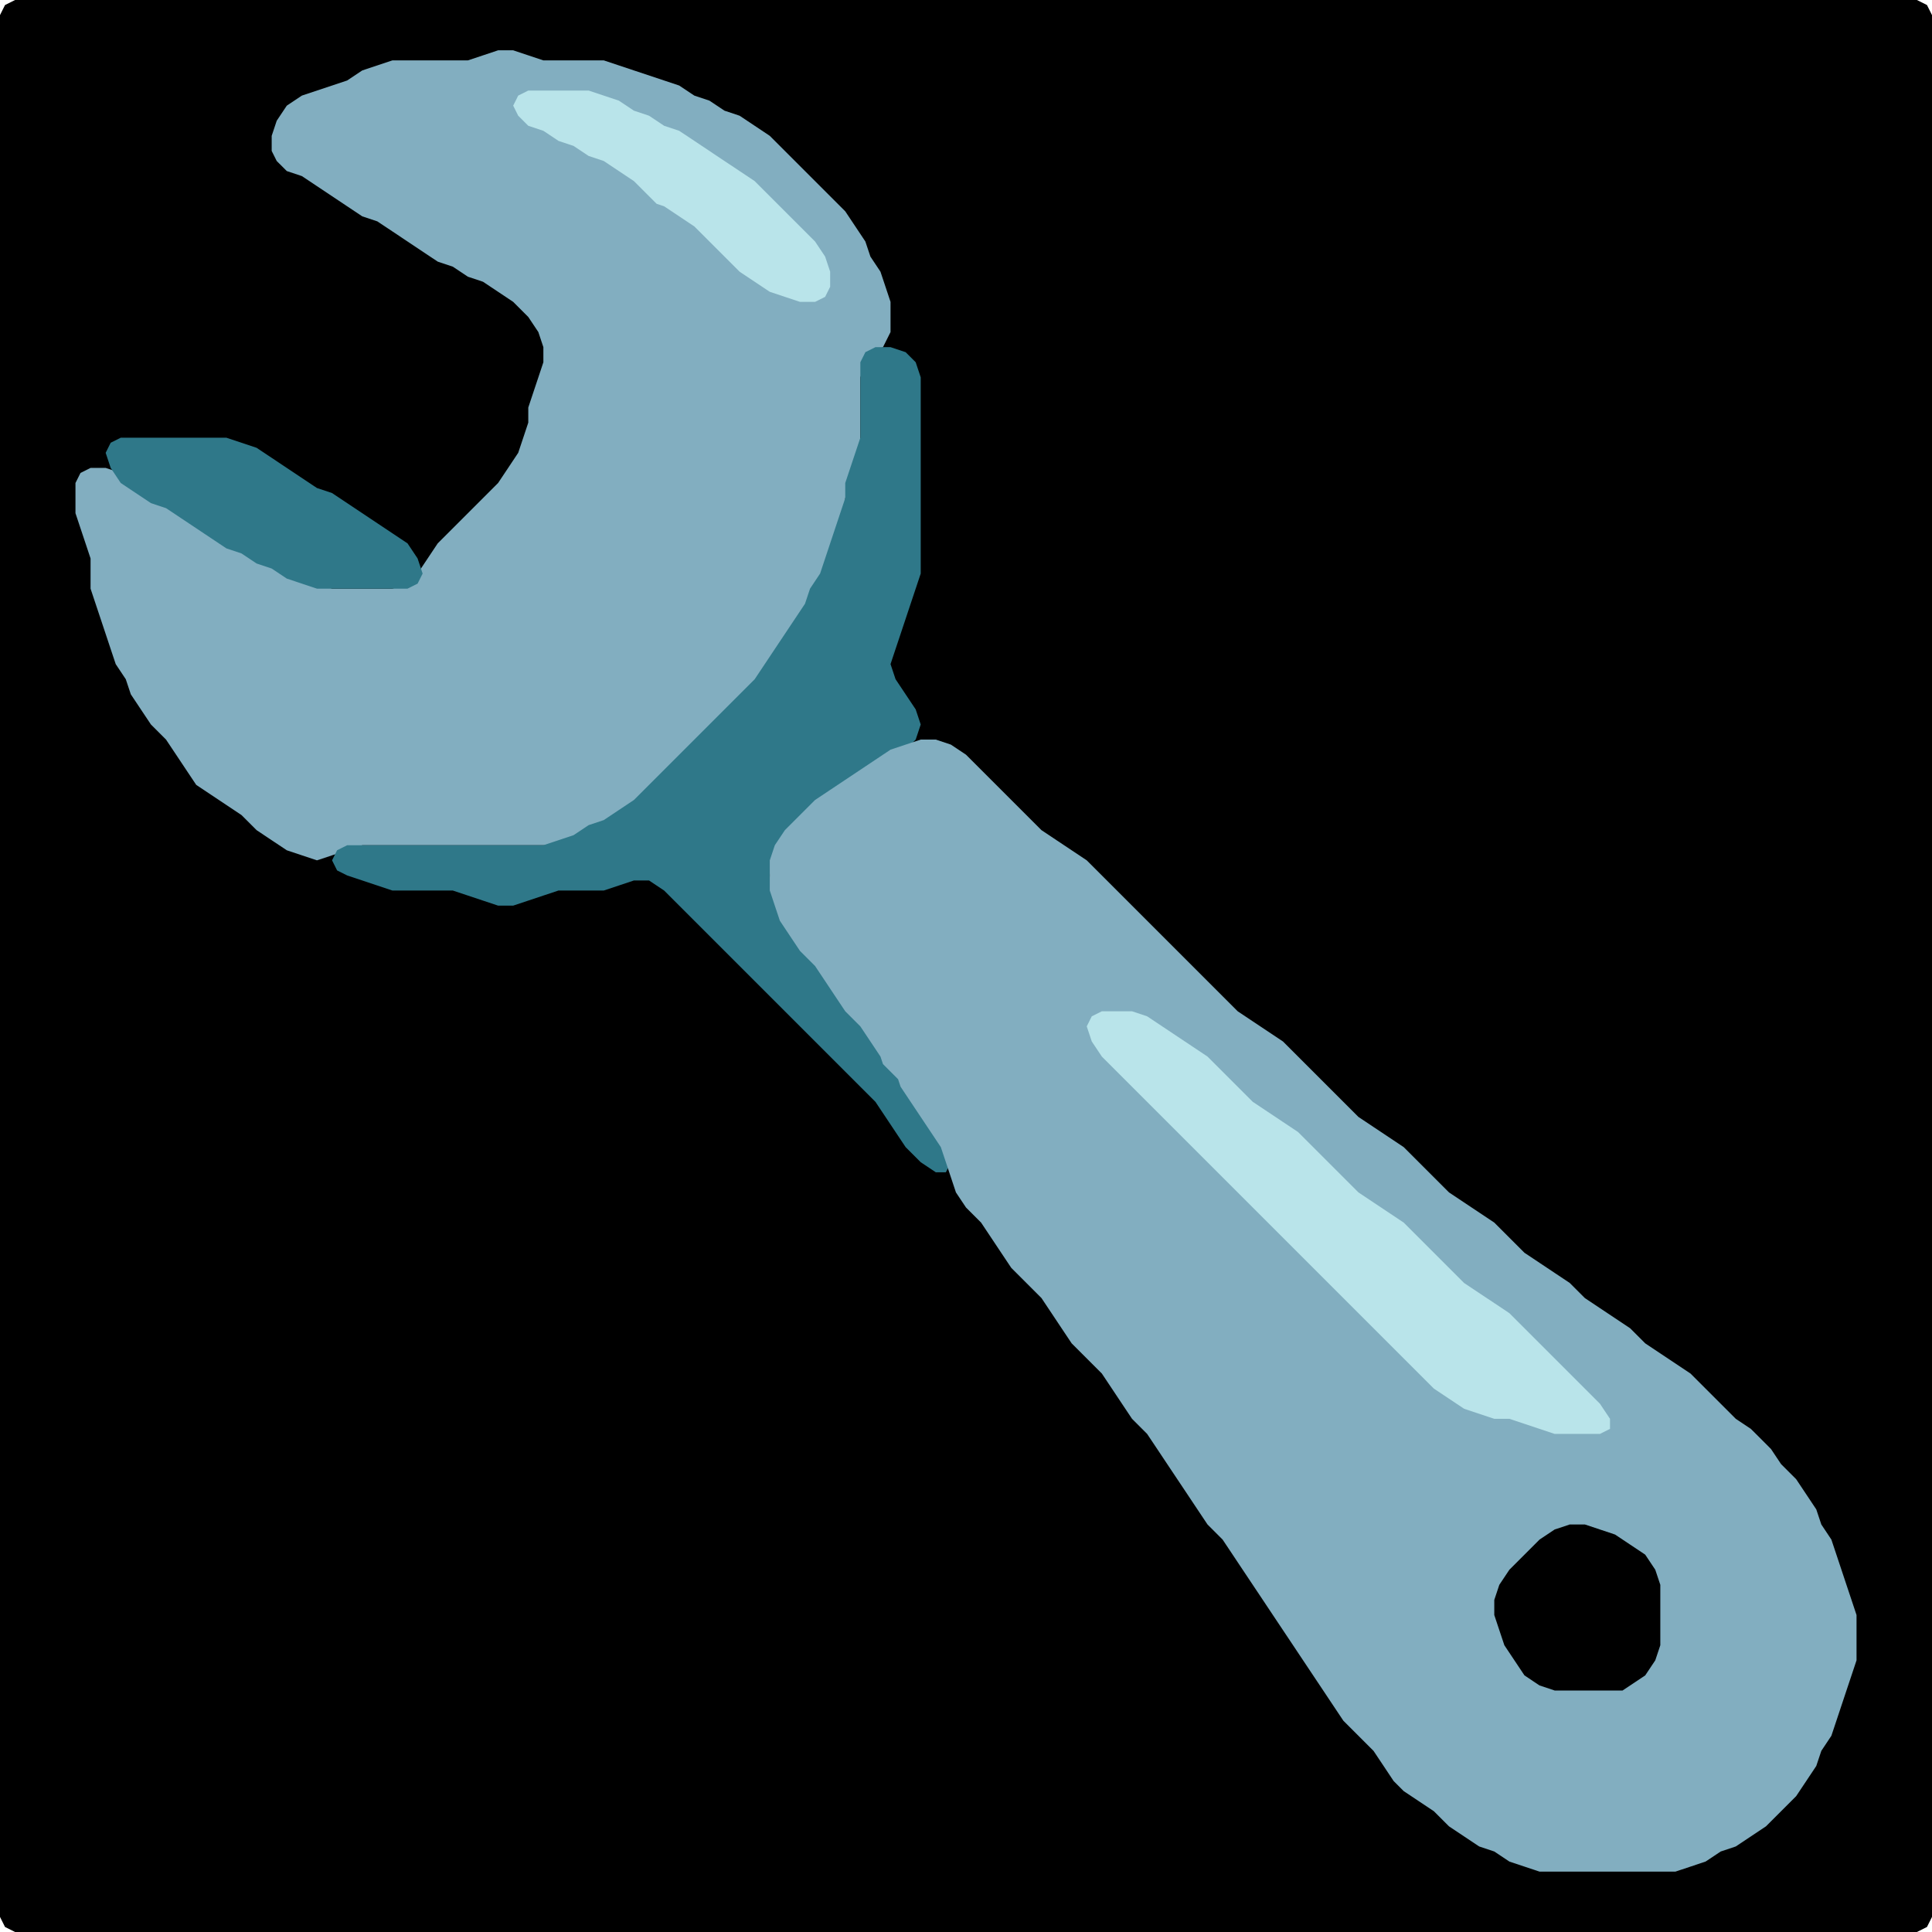 <?xml version="1.0" encoding="UTF-8" standalone="no"?>
<!DOCTYPE svg PUBLIC "-//W3C//DTD SVG 1.1//EN"
"http://www.w3.org/Graphics/SVG/1.1/DTD/svg11.dtd">
<svg width="128" height="128" xmlns="http://www.w3.org/2000/svg" version="1.1">
<path d="M 26.5 128.0 L 27.0 128.0 L 28.0 128.0 L 29.0 128.0 L 30.0 128.0 L 31.0 128.0 L 32.0 128.0 L 33.0 128.0 L 34.0 128.0 L 35.0 128.0 L 36.0 128.0 L 37.0 128.0 L 38.0 128.0 L 39.0 128.0 L 40.0 128.0 L 41.0 128.0 L 42.0 128.0 L 43.0 128.0 L 44.0 128.0 L 45.0 128.0 L 46.0 128.0 L 47.0 128.0 L 48.0 128.0 L 49.0 128.0 L 50.0 128.0 L 51.0 128.0 L 52.0 128.0 L 53.0 128.0 L 54.0 128.0 L 55.0 128.0 L 56.0 128.0 L 57.0 128.0 L 58.0 128.0 L 59.0 128.0 L 60.0 128.0 L 61.0 128.0 L 62.0 128.0 L 63.0 128.0 L 64.0 128.0 L 65.0 128.0 L 66.0 128.0 L 67.0 128.0 L 68.0 128.0 L 69.0 128.0 L 70.0 128.0 L 71.0 128.0 L 72.0 128.0 L 73.0 128.0 L 74.0 128.0 L 75.0 128.0 L 76.0 128.0 L 77.0 128.0 L 78.0 128.0 L 79.0 128.0 L 80.0 128.0 L 81.0 128.0 L 82.0 128.0 L 83.0 128.0 L 84.0 128.0 L 85.0 128.0 L 86.0 128.0 L 87.0 128.0 L 88.0 128.0 L 89.0 128.0 L 90.0 128.0 L 91.0 128.0 L 92.0 128.0 L 93.0 128.0 L 94.0 128.0 L 95.0 128.0 L 96.0 128.0 L 97.0 128.0 L 98.0 128.0 L 99.0 128.0 L 100.0 128.0 L 101.0 128.0 L 102.0 128.0 L 103.0 128.0 L 104.0 128.0 L 105.0 128.0 L 106.0 128.0 L 107.0 128.0 L 108.0 128.0 L 109.0 128.0 L 110.0 128.0 L 111.0 128.0 L 112.0 128.0 L 113.0 128.0 L 114.0 128.0 L 115.0 128.0 L 116.0 128.0 L 117.0 128.0 L 118.0 128.0 L 119.0 128.0 L 120.0 128.0 L 121.0 128.0 L 122.0 128.0 L 123.0 128.0 L 124.0 128.0 L 125.0 128.0 L 126.0 128.0 L 127.0 128.0 L 127.667 127.667 L 128.0 127.0 L 128.0 126.0 L 128.0 125.0 L 128.0 124.0 L 128.0 123.0 L 128.0 122.0 L 128.0 121.0 L 128.0 120.0 L 128.0 119.0 L 128.0 118.0 L 128.0 117.0 L 128.0 116.0 L 128.0 115.0 L 128.0 114.0 L 128.0 113.0 L 128.0 112.0 L 128.0 111.0 L 128.0 110.0 L 128.0 109.0 L 128.0 108.0 L 128.0 107.0 L 128.0 106.0 L 128.0 105.0 L 128.0 104.0 L 128.0 103.0 L 128.0 102.0 L 128.0 101.0 L 128.0 100.0 L 128.0 99.0 L 128.0 98.0 L 128.0 97.0 L 128.0 96.0 L 128.0 95.0 L 128.0 94.0 L 128.0 93.0 L 128.0 92.0 L 128.0 91.0 L 128.0 90.0 L 128.0 89.0 L 128.0 88.0 L 128.0 87.0 L 128.0 86.0 L 128.0 85.0 L 128.0 84.0 L 128.0 83.0 L 128.0 82.0 L 128.0 81.0 L 128.0 80.0 L 128.0 79.0 L 128.0 78.0 L 128.0 77.0 L 128.0 76.0 L 128.0 75.0 L 128.0 74.0 L 128.0 73.0 L 128.0 72.0 L 128.0 71.0 L 128.0 70.0 L 128.0 69.0 L 128.0 68.0 L 128.0 67.0 L 128.0 66.0 L 128.0 65.0 L 128.0 64.0 L 128.0 63.0 L 128.0 62.0 L 128.0 61.0 L 128.0 60.0 L 128.0 59.0 L 128.0 58.0 L 128.0 57.0 L 128.0 56.0 L 128.0 55.0 L 128.0 54.0 L 128.0 53.0 L 128.0 52.0 L 128.0 51.0 L 128.0 50.0 L 128.0 49.0 L 128.0 48.0 L 128.0 47.0 L 128.0 46.0 L 128.0 45.0 L 128.0 44.0 L 128.0 43.0 L 128.0 42.0 L 128.0 41.0 L 128.0 40.0 L 128.0 39.0 L 128.0 38.0 L 128.0 37.0 L 128.0 36.0 L 128.0 35.0 L 128.0 34.0 L 128.0 33.0 L 128.0 32.0 L 128.0 31.0 L 128.0 30.0 L 128.0 29.0 L 128.0 28.0 L 128.0 27.0 L 128.0 26.0 L 128.0 25.0 L 128.0 24.0 L 128.0 23.0 L 128.0 22.0 L 128.0 21.0 L 128.0 20.0 L 128.0 19.0 L 128.0 18.0 L 128.0 17.0 L 128.0 16.0 L 128.0 15.0 L 128.0 14.0 L 128.0 13.0 L 128.0 12.0 L 128.0 11.0 L 128.0 10.0 L 128.0 9.0 L 128.0 8.0 L 128.0 7.0 L 128.0 6.0 L 128.0 5.0 L 128.0 4.0 L 128.0 3.0 L 128.0 2.0 L 128.0 1.0 L 127.667 0.333 L 127.0 0.0 L 126.0 0.0 L 125.0 0.0 L 124.0 0.0 L 123.0 0.0 L 122.0 0.0 L 121.0 0.0 L 120.0 0.0 L 119.0 0.0 L 118.0 0.0 L 117.0 0.0 L 116.0 0.0 L 115.0 0.0 L 114.0 0.0 L 113.0 0.0 L 112.0 0.0 L 111.0 0.0 L 110.0 0.0 L 109.0 0.0 L 108.0 0.0 L 107.0 0.0 L 106.0 0.0 L 105.0 0.0 L 104.0 0.0 L 103.0 0.0 L 102.0 0.0 L 101.0 0.0 L 100.0 0.0 L 99.0 0.0 L 98.0 0.0 L 97.0 0.0 L 96.0 0.0 L 95.0 0.0 L 94.0 0.0 L 93.0 0.0 L 92.0 0.0 L 91.0 0.0 L 90.0 0.0 L 89.0 0.0 L 88.0 0.0 L 87.0 0.0 L 86.0 0.0 L 85.0 0.0 L 84.0 0.0 L 83.0 0.0 L 82.0 0.0 L 81.0 0.0 L 80.0 0.0 L 79.0 0.0 L 78.0 0.0 L 77.0 0.0 L 76.0 0.0 L 75.0 0.0 L 74.0 0.0 L 73.0 0.0 L 72.0 0.0 L 71.0 0.0 L 70.0 0.0 L 69.0 0.0 L 68.0 0.0 L 67.0 0.0 L 66.0 0.0 L 65.0 0.0 L 64.0 0.0 L 63.0 0.0 L 62.0 0.0 L 61.0 0.0 L 60.0 0.0 L 59.0 0.0 L 58.0 0.0 L 57.0 0.0 L 56.0 0.0 L 55.0 0.0 L 54.0 0.0 L 53.0 0.0 L 52.0 0.0 L 51.0 0.0 L 50.0 0.0 L 49.0 0.0 L 48.0 0.0 L 47.0 0.0 L 46.0 0.0 L 45.0 0.0 L 44.0 0.0 L 43.0 0.0 L 42.0 0.0 L 41.0 0.0 L 40.0 0.0 L 39.0 0.0 L 38.0 0.0 L 37.0 0.0 L 36.0 0.0 L 35.0 0.0 L 34.0 0.0 L 33.0 0.0 L 32.0 0.0 L 31.0 0.0 L 30.0 0.0 L 29.0 0.0 L 28.0 0.0 L 27.0 0.0 L 26.0 0.0 L 25.0 0.0 L 24.0 0.0 L 23.0 0.0 L 22.0 0.0 L 21.0 0.0 L 20.0 0.0 L 19.0 0.0 L 18.0 0.0 L 17.0 0.0 L 16.0 0.0 L 15.0 0.0 L 14.0 0.0 L 13.0 0.0 L 12.0 0.0 L 11.0 0.0 L 10.0 0.0 L 9.0 0.0 L 8.0 0.0 L 7.0 0.0 L 6.0 0.0 L 5.0 0.0 L 4.0 0.0 L 3.0 0.0 L 2.0 0.0 L 1.0 0.0 L 0.333 0.333 L 0.0 1.0 L 0.0 2.0 L 0.0 3.0 L 0.0 4.0 L 0.0 5.0 L 0.0 6.0 L 0.0 7.0 L 0.0 8.0 L 0.0 9.0 L 0.0 10.0 L 0.0 11.0 L 0.0 12.0 L 0.0 13.0 L 0.0 14.0 L 0.0 15.0 L 0.0 16.0 L 0.0 17.0 L 0.0 18.0 L 0.0 19.0 L 0.0 20.0 L 0.0 21.0 L 0.0 22.0 L 0.0 23.0 L 0.0 24.0 L 0.0 25.0 L 0.0 26.0 L 0.0 27.0 L 0.0 28.0 L 0.0 29.0 L 0.0 30.0 L 0.0 31.0 L 0.0 32.0 L 0.0 33.0 L 0.0 34.0 L 0.0 35.0 L 0.0 36.0 L 0.0 37.0 L 0.0 38.0 L 0.0 39.0 L 0.0 40.0 L 0.0 41.0 L 0.0 42.0 L 0.0 43.0 L 0.0 44.0 L 0.0 45.0 L 0.0 46.0 L 0.0 47.0 L 0.0 48.0 L 0.0 49.0 L 0.0 50.0 L 0.0 51.0 L 0.0 52.0 L 0.0 53.0 L 0.0 54.0 L 0.0 55.0 L 0.0 56.0 L 0.0 57.0 L 0.0 58.0 L 0.0 59.0 L 0.0 60.0 L 0.0 61.0 L 0.0 62.0 L 0.0 63.0 L 0.0 64.0 L 0.0 65.0 L 0.0 66.0 L 0.0 67.0 L 0.0 68.0 L 0.0 69.0 L 0.0 70.0 L 0.0 71.0 L 0.0 72.0 L 0.0 73.0 L 0.0 74.0 L 0.0 75.0 L 0.0 76.0 L 0.0 77.0 L 0.0 78.0 L 0.0 79.0 L 0.0 80.0 L 0.0 81.0 L 0.0 82.0 L 0.0 83.0 L 0.0 84.0 L 0.0 85.0 L 0.0 86.0 L 0.0 87.0 L 0.0 88.0 L 0.0 89.0 L 0.0 90.0 L 0.0 91.0 L 0.0 92.0 L 0.0 93.0 L 0.0 94.0 L 0.0 95.0 L 0.0 96.0 L 0.0 97.0 L 0.0 98.0 L 0.0 99.0 L 0.0 100.0 L 0.0 101.0 L 0.0 102.0 L 0.0 103.0 L 0.0 104.0 L 0.0 105.0 L 0.0 106.0 L 0.0 107.0 L 0.0 108.0 L 0.0 109.0 L 0.0 110.0 L 0.0 111.0 L 0.0 112.0 L 0.0 113.0 L 0.0 114.0 L 0.0 115.0 L 0.0 116.0 L 0.0 117.0 L 0.0 118.0 L 0.0 119.0 L 0.0 120.0 L 0.0 121.0 L 0.0 122.0 L 0.0 123.0 L 0.0 124.0 L 0.0 125.0 L 0.0 126.0 L 0.0 127.0 L 0.333 127.667 L 1.0 128.0 L 2.0 128.0 L 3.0 128.0 L 4.0 128.0 L 5.0 128.0 L 6.0 128.0 L 7.0 128.0 L 8.0 128.0 L 9.0 128.0 L 10.0 128.0 L 11.0 128.0 L 12.0 128.0 L 13.0 128.0 L 14.0 128.0 L 15.0 128.0 L 16.0 128.0 L 17.0 128.0 L 18.0 128.0 L 19.0 128.0 L 20.0 128.0 L 21.0 128.0 L 22.0 128.0 L 23.0 128.0 L 24.0 128.0 L 25.0 128.0 L 25.5 128.0 Z" stroke="none" fill="rgb(0,0,0)" />
<path d="M 58.5 23.0 L 58.667 22.667 L 59.0 22.0 L 59.0 21.0 L 59.0 20.0 L 58.667 19.0 L 58.333 18.0 L 57.667 17.0 L 57.333 16.0 L 56.667 15.0 L 56.0 14.0 L 55.0 13.0 L 54.0 12.0 L 53.0 11.0 L 52.0 10.0 L 51.0 9.0 L 50.0 8.333 L 49.0 7.667 L 48.0 7.333 L 47.0 6.667 L 46.0 6.333 L 45.0 5.667 L 44.0 5.333 L 43.0 5.0 L 42.0 4.667 L 41.0 4.333 L 40.0 4.0 L 39.0 4.0 L 38.0 4.0 L 37.0 4.0 L 36.0 4.0 L 35.0 3.667 L 34.0 3.333 L 33.0 3.333 L 32.0 3.667 L 31.0 4.0 L 30.0 4.0 L 29.0 4.0 L 28.0 4.0 L 27.0 4.0 L 26.0 4.0 L 25.0 4.333 L 24.0 4.667 L 23.0 5.333 L 22.0 5.667 L 21.0 6.0 L 20.0 6.333 L 19.0 7.0 L 18.333 8.0 L 18.0 9.0 L 18.0 10.0 L 18.333 10.667 L 19.0 11.333 L 20.0 11.667 L 21.0 12.333 L 22.0 13.0 L 23.0 13.667 L 24.0 14.333 L 25.0 14.667 L 26.0 15.333 L 27.0 16.0 L 28.0 16.667 L 29.0 17.333 L 30.0 17.667 L 31.0 18.333 L 32.0 18.667 L 33.0 19.333 L 34.0 20.0 L 35.0 21.0 L 35.667 22.0 L 36.0 23.0 L 36.0 24.0 L 35.667 25.0 L 35.333 26.0 L 35.0 27.0 L 35.0 28.0 L 34.667 29.0 L 34.333 30.0 L 33.667 31.0 L 33.0 32.0 L 32.0 33.0 L 31.0 34.0 L 30.0 35.0 L 29.0 36.0 L 28.333 37.0 L 27.667 38.0 L 27.0 38.667 L 26.0 39.0 L 25.0 39.0 L 24.0 39.0 L 23.0 39.0 L 22.0 39.0 L 21.0 38.667 L 20.0 38.333 L 19.0 37.667 L 18.0 37.333 L 17.0 36.667 L 16.0 36.333 L 15.0 35.667 L 14.0 35.0 L 13.0 34.333 L 12.0 33.667 L 11.0 33.333 L 10.0 32.667 L 9.0 32.0 L 8.0 31.333 L 7.0 31.0 L 6.0 31.0 L 5.333 31.333 L 5.0 32.0 L 5.0 33.0 L 5.0 34.0 L 5.333 35.0 L 5.667 36.0 L 6.0 37.0 L 6.0 38.0 L 6.0 39.0 L 6.333 40.0 L 6.667 41.0 L 7.0 42.0 L 7.333 43.0 L 7.667 44.0 L 8.333 45.0 L 8.667 46.0 L 9.333 47.0 L 10.0 48.0 L 11.0 49.0 L 11.667 50.0 L 12.333 51.0 L 13.0 52.0 L 14.0 52.667 L 15.0 53.333 L 16.0 54.0 L 17.0 55.0 L 18.0 55.667 L 19.0 56.333 L 20.0 56.667 L 21.0 57.0 L 22.0 56.667 L 23.0 56.333 L 24.0 56.0 L 25.0 56.0 L 26.0 56.0 L 27.0 56.0 L 28.0 56.0 L 29.0 56.0 L 30.0 56.0 L 31.0 56.0 L 32.0 56.0 L 33.0 56.0 L 34.0 56.0 L 35.0 56.0 L 36.0 56.0 L 37.0 56.0 L 38.0 55.667 L 39.0 55.333 L 40.0 54.667 L 41.0 54.333 L 42.0 53.667 L 43.0 53.0 L 44.0 52.0 L 45.0 51.0 L 46.0 50.0 L 47.0 49.0 L 48.0 48.0 L 49.0 47.0 L 50.0 46.0 L 50.667 45.0 L 51.333 44.0 L 52.0 43.0 L 52.667 42.0 L 53.333 41.0 L 53.667 40.0 L 54.333 39.0 L 54.667 38.0 L 55.0 37.0 L 55.333 36.0 L 55.667 35.0 L 56.0 34.0 L 56.0 33.0 L 56.333 32.0 L 56.667 31.0 L 57.0 30.0 L 57.0 29.0 L 57.0 28.0 L 57.0 27.0 L 57.0 26.0 L 57.0 25.0 L 57.333 24.0 L 57.5 23.5 Z" stroke="none" fill="rgb(130,174,192)" />
<path d="M 43.5 13.5 L 44.0 13.667 L 45.0 14.333 L 46.0 15.0 L 47.0 16.0 L 48.0 17.0 L 49.0 18.0 L 50.0 18.667 L 51.0 19.333 L 52.0 19.667 L 53.0 20.0 L 54.0 20.0 L 54.667 19.667 L 55.0 19.0 L 55.0 18.0 L 54.667 17.0 L 54.0 16.0 L 53.0 15.0 L 52.0 14.0 L 51.0 13.0 L 50.0 12.0 L 49.0 11.333 L 48.0 10.667 L 47.0 10.0 L 46.0 9.333 L 45.0 8.667 L 44.0 8.333 L 43.0 7.667 L 42.0 7.333 L 41.0 6.667 L 40.0 6.333 L 39.0 6.0 L 38.0 6.0 L 37.0 6.0 L 36.0 6.0 L 35.0 6.0 L 34.333 6.333 L 34.0 7.0 L 34.333 7.667 L 35.0 8.333 L 36.0 8.667 L 37.0 9.333 L 38.0 9.667 L 39.0 10.333 L 40.0 10.667 L 41.0 11.333 L 42.0 12.0 L 42.5 12.5 Z" stroke="none" fill="rgb(185,228,234)" />
<path d="M 53.5 68.5 L 54.0 69.0 L 55.0 70.0 L 56.0 71.0 L 57.0 72.0 L 58.0 73.0 L 58.667 74.0 L 59.333 75.0 L 60.0 76.0 L 61.0 77.0 L 62.0 77.667 L 62.667 77.667 L 63.0 77.0 L 62.667 76.0 L 62.333 75.0 L 61.667 74.0 L 61.0 73.0 L 60.333 72.0 L 59.667 71.0 L 59.0 70.0 L 58.333 69.0 L 57.667 68.0 L 57.0 67.0 L 56.0 66.0 L 55.333 65.0 L 54.667 64.0 L 54.0 63.0 L 53.0 62.0 L 52.333 61.0 L 51.667 60.0 L 51.333 59.0 L 51.0 58.0 L 51.333 57.0 L 52.0 56.0 L 53.0 55.0 L 54.0 54.0 L 55.0 53.0 L 56.0 52.333 L 57.0 51.667 L 58.0 51.0 L 59.0 50.333 L 60.0 49.667 L 60.667 49.0 L 61.0 48.0 L 60.667 47.0 L 60.0 46.0 L 59.333 45.0 L 59.0 44.0 L 59.333 43.0 L 59.667 42.0 L 60.0 41.0 L 60.333 40.0 L 60.667 39.0 L 61.0 38.0 L 61.0 37.0 L 61.0 36.0 L 61.0 35.0 L 61.0 34.0 L 61.0 33.0 L 61.0 32.0 L 61.0 31.0 L 61.0 30.0 L 61.0 29.0 L 61.0 28.0 L 61.0 27.0 L 61.0 26.0 L 61.0 25.0 L 60.667 24.0 L 60.0 23.333 L 59.0 23.0 L 58.0 23.0 L 57.333 23.333 L 57.0 24.0 L 57.0 25.0 L 57.0 26.0 L 57.0 27.0 L 57.0 28.0 L 57.0 29.0 L 56.667 30.0 L 56.333 31.0 L 56.0 32.0 L 56.0 33.0 L 55.667 34.0 L 55.333 35.0 L 55.0 36.0 L 54.667 37.0 L 54.333 38.0 L 53.667 39.0 L 53.333 40.0 L 52.667 41.0 L 52.0 42.0 L 51.333 43.0 L 50.667 44.0 L 50.0 45.0 L 49.0 46.0 L 48.0 47.0 L 47.0 48.0 L 46.0 49.0 L 45.0 50.0 L 44.0 51.0 L 43.0 52.0 L 42.0 53.0 L 41.0 53.667 L 40.0 54.333 L 39.0 54.667 L 38.0 55.333 L 37.0 55.667 L 36.0 56.0 L 35.0 56.0 L 34.0 56.0 L 33.0 56.0 L 32.0 56.0 L 31.0 56.0 L 30.0 56.0 L 29.0 56.0 L 28.0 56.0 L 27.0 56.0 L 26.0 56.0 L 25.0 56.0 L 24.0 56.0 L 23.0 56.0 L 22.333 56.333 L 22.0 57.0 L 22.333 57.667 L 23.0 58.0 L 24.0 58.333 L 25.0 58.667 L 26.0 59.0 L 27.0 59.0 L 28.0 59.0 L 29.0 59.0 L 30.0 59.0 L 31.0 59.333 L 32.0 59.667 L 33.0 60.0 L 34.0 60.0 L 35.0 59.667 L 36.0 59.333 L 37.0 59.0 L 38.0 59.0 L 39.0 59.0 L 40.0 59.0 L 41.0 58.667 L 42.0 58.333 L 43.0 58.333 L 44.0 59.0 L 45.0 60.0 L 46.0 61.0 L 47.0 62.0 L 48.0 63.0 L 49.0 64.0 L 50.0 65.0 L 51.0 66.0 L 52.0 67.0 L 52.5 67.5 Z" stroke="none" fill="rgb(47,120,137)" />
<path d="M 23.5 39.0 L 24.0 39.0 L 25.0 39.0 L 26.0 39.0 L 27.0 39.0 L 27.667 38.667 L 28.0 38.0 L 27.667 37.0 L 27.0 36.0 L 26.0 35.333 L 25.0 34.667 L 24.0 34.0 L 23.0 33.333 L 22.0 32.667 L 21.0 32.333 L 20.0 31.667 L 19.0 31.0 L 18.0 30.333 L 17.0 29.667 L 16.0 29.333 L 15.0 29.0 L 14.0 29.0 L 13.0 29.0 L 12.0 29.0 L 11.0 29.0 L 10.0 29.0 L 9.0 29.0 L 8.0 29.0 L 7.333 29.333 L 7.0 30.0 L 7.333 31.0 L 8.0 32.0 L 9.0 32.667 L 10.0 33.333 L 11.0 33.667 L 12.0 34.333 L 13.0 35.0 L 14.0 35.667 L 15.0 36.333 L 16.0 36.667 L 17.0 37.333 L 18.0 37.667 L 19.0 38.333 L 20.0 38.667 L 21.0 39.0 L 22.0 39.0 L 22.5 39.0 Z" stroke="none" fill="rgb(47,120,137)" />
<path d="M 59.5 71.5 L 59.667 72.0 L 60.333 73.0 L 61.0 74.0 L 61.667 75.0 L 62.333 76.0 L 62.667 77.0 L 63.0 78.0 L 63.333 79.0 L 64.0 80.0 L 65.0 81.0 L 65.667 82.0 L 66.333 83.0 L 67.0 84.0 L 68.0 85.0 L 69.0 86.0 L 69.667 87.0 L 70.333 88.0 L 71.0 89.0 L 72.0 90.0 L 73.0 91.0 L 73.667 92.0 L 74.333 93.0 L 75.0 94.0 L 76.0 95.0 L 76.667 96.0 L 77.333 97.0 L 78.0 98.0 L 78.667 99.0 L 79.333 100.0 L 80.0 101.0 L 81.0 102.0 L 81.667 103.0 L 82.333 104.0 L 83.0 105.0 L 83.667 106.0 L 84.333 107.0 L 85.0 108.0 L 85.667 109.0 L 86.333 110.0 L 87.0 111.0 L 87.667 112.0 L 88.333 113.0 L 89.0 114.0 L 90.0 115.0 L 91.0 116.0 L 91.667 117.0 L 92.333 118.0 L 93.0 118.667 L 94.0 119.333 L 95.0 120.0 L 96.0 121.0 L 97.0 121.667 L 98.0 122.333 L 99.0 122.667 L 100.0 123.333 L 101.0 123.667 L 102.0 124.0 L 103.0 124.0 L 104.0 124.0 L 105.0 124.0 L 106.0 124.0 L 107.0 124.0 L 108.0 124.0 L 109.0 124.0 L 110.0 124.0 L 111.0 124.0 L 112.0 123.667 L 113.0 123.333 L 114.0 122.667 L 115.0 122.333 L 116.0 121.667 L 117.0 121.0 L 118.0 120.0 L 119.0 119.0 L 119.667 118.0 L 120.333 117.0 L 120.667 116.0 L 121.333 115.0 L 121.667 114.0 L 122.0 113.0 L 122.333 112.0 L 122.667 111.0 L 123.0 110.0 L 123.0 109.0 L 123.0 108.0 L 123.0 107.0 L 122.667 106.0 L 122.333 105.0 L 122.0 104.0 L 121.667 103.0 L 121.333 102.0 L 120.667 101.0 L 120.333 100.0 L 119.667 99.0 L 119.0 98.0 L 118.0 97.0 L 117.333 96.0 L 116.667 95.333 L 116.0 94.667 L 115.0 94.0 L 114.0 93.0 L 113.0 92.0 L 112.0 91.0 L 111.0 90.333 L 110.0 89.667 L 109.0 89.0 L 108.0 88.0 L 107.0 87.333 L 106.0 86.667 L 105.0 86.0 L 104.0 85.0 L 103.0 84.333 L 102.0 83.667 L 101.0 83.0 L 100.0 82.0 L 99.0 81.0 L 98.0 80.333 L 97.0 79.667 L 96.0 79.0 L 95.0 78.0 L 94.0 77.0 L 93.0 76.0 L 92.0 75.333 L 91.0 74.667 L 90.0 74.0 L 89.0 73.0 L 88.0 72.0 L 87.0 71.0 L 86.0 70.0 L 85.0 69.0 L 84.0 68.333 L 83.0 67.667 L 82.0 67.0 L 81.0 66.0 L 80.0 65.0 L 79.0 64.0 L 78.0 63.0 L 77.0 62.0 L 76.0 61.0 L 75.0 60.0 L 74.0 59.0 L 73.0 58.0 L 72.0 57.0 L 71.0 56.333 L 70.0 55.667 L 69.0 55.0 L 68.0 54.0 L 67.0 53.0 L 66.0 52.0 L 65.0 51.0 L 64.0 50.0 L 63.0 49.333 L 62.0 49.0 L 61.0 49.0 L 60.0 49.333 L 59.0 49.667 L 58.0 50.333 L 57.0 51.0 L 56.0 51.667 L 55.0 52.333 L 54.0 53.0 L 53.0 54.0 L 52.0 55.0 L 51.333 56.0 L 51.0 57.0 L 51.0 58.0 L 51.0 59.0 L 51.333 60.0 L 51.667 61.0 L 52.333 62.0 L 53.0 63.0 L 54.0 64.0 L 54.667 65.0 L 55.333 66.0 L 56.0 67.0 L 57.0 68.0 L 57.667 69.0 L 58.333 70.0 L 58.5 70.5 Z" stroke="none" fill="rgb(130,174,192)" />
<path d="M 88.5 85.5 L 89.0 86.0 L 90.0 87.0 L 91.0 88.0 L 92.0 89.0 L 93.0 90.0 L 94.0 91.0 L 95.0 92.0 L 96.0 92.667 L 97.0 93.333 L 98.0 93.667 L 99.0 94.0 L 100.0 94.0 L 101.0 94.333 L 102.0 94.667 L 103.0 95.0 L 104.0 95.0 L 105.0 95.0 L 106.0 95.0 L 106.667 94.667 L 106.667 94.0 L 106.0 93.0 L 105.0 92.0 L 104.0 91.0 L 103.0 90.0 L 102.0 89.0 L 101.0 88.0 L 100.0 87.0 L 99.0 86.333 L 98.0 85.667 L 97.0 85.0 L 96.0 84.0 L 95.0 83.0 L 94.0 82.0 L 93.0 81.0 L 92.0 80.333 L 91.0 79.667 L 90.0 79.0 L 89.0 78.0 L 88.0 77.0 L 87.0 76.0 L 86.0 75.0 L 85.0 74.333 L 84.0 73.667 L 83.0 73.0 L 82.0 72.0 L 81.0 71.0 L 80.0 70.0 L 79.0 69.333 L 78.0 68.667 L 77.0 68.0 L 76.0 67.333 L 75.0 67.0 L 74.0 67.0 L 73.0 67.0 L 72.333 67.333 L 72.0 68.0 L 72.333 69.0 L 73.0 70.0 L 74.0 71.0 L 75.0 72.0 L 76.0 73.0 L 77.0 74.0 L 78.0 75.0 L 79.0 76.0 L 80.0 77.0 L 81.0 78.0 L 82.0 79.0 L 83.0 80.0 L 84.0 81.0 L 85.0 82.0 L 86.0 83.0 L 87.0 84.0 L 87.5 84.5 Z" stroke="none" fill="rgb(185,228,234)" />
<path d="M 107.5 112.0 L 108.0 111.667 L 109.0 111.0 L 109.667 110.0 L 110.0 109.0 L 110.0 108.0 L 110.0 107.0 L 110.0 106.0 L 110.0 105.0 L 109.667 104.0 L 109.0 103.0 L 108.0 102.333 L 107.0 101.667 L 106.0 101.333 L 105.0 101.0 L 104.0 101.0 L 103.0 101.333 L 102.0 102.0 L 101.0 103.0 L 100.0 104.0 L 99.333 105.0 L 99.0 106.0 L 99.0 107.0 L 99.333 108.0 L 99.667 109.0 L 100.333 110.0 L 101.0 111.0 L 102.0 111.667 L 103.0 112.0 L 104.0 112.0 L 105.0 112.0 L 106.0 112.0 L 106.5 112.0 Z" stroke="none" fill="rgb(0,0,0)" />
</svg>
